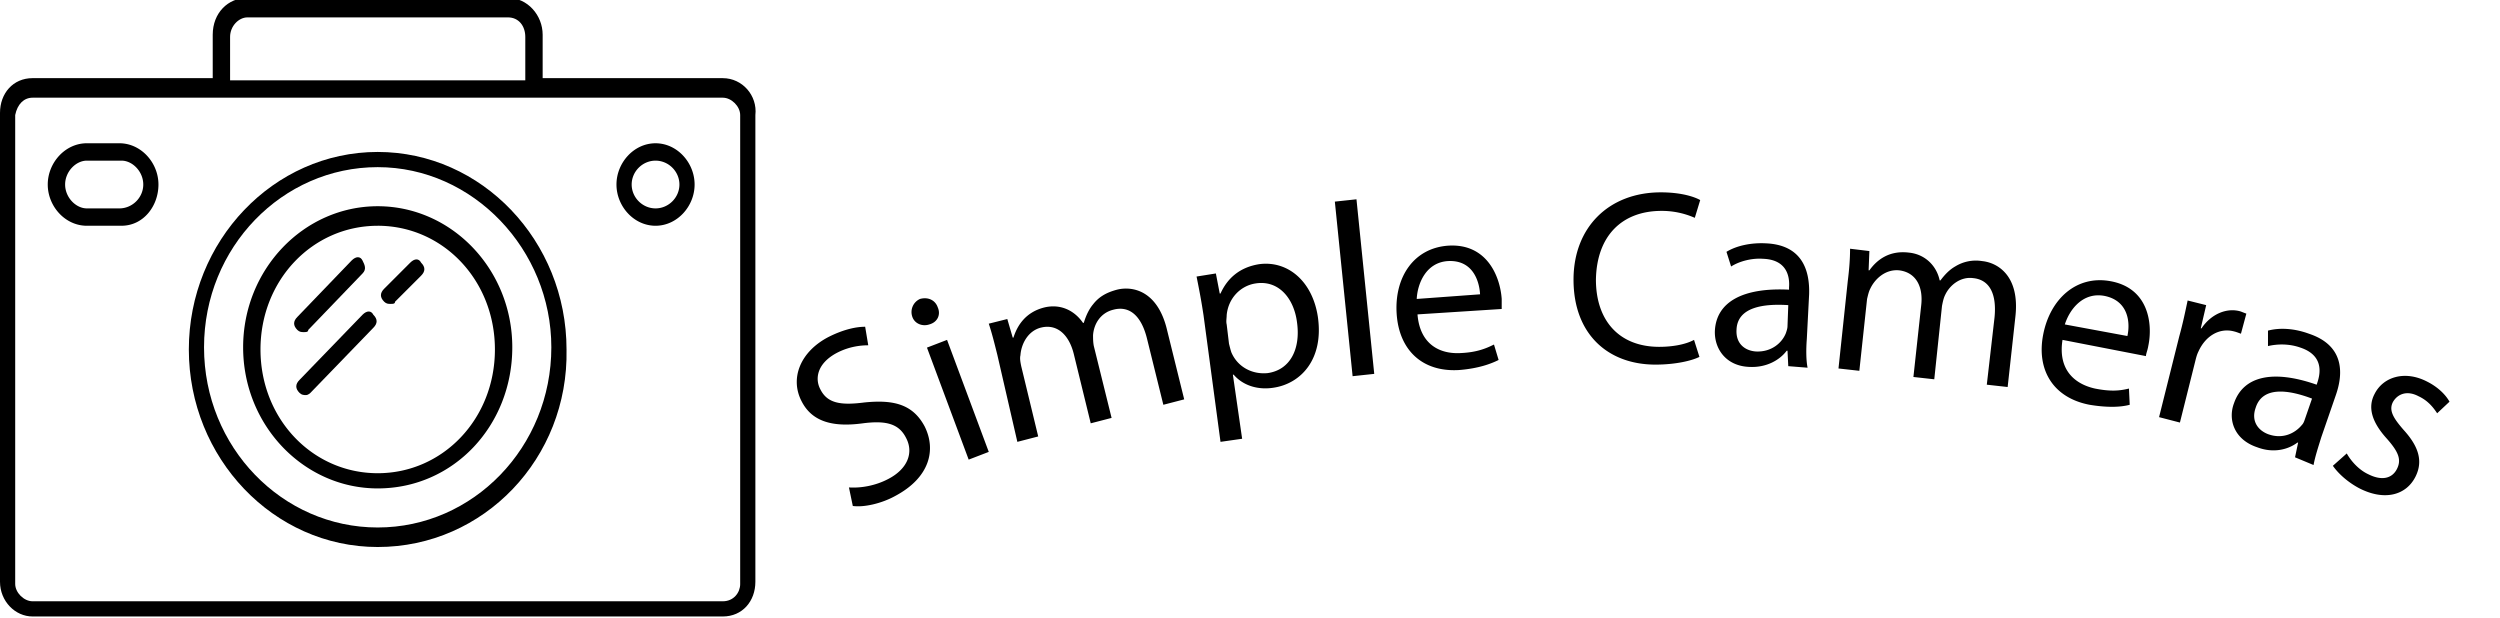 <svg xmlns="http://www.w3.org/2000/svg" width="178" height="44" fill="none" viewBox="0 0 178 44"><g fill="currentColor"><path d="M21.637 23.647c-.155 0-.31 0-.464-.154-.309-.31-.309-.619 0-.928l3.864-4.018c.31-.31.618-.31.773 0 .154.309.309.618 0 .927l-3.864 4.018c0 .155-.155.155-.31.155ZM27.819 21.638c-.155 0-.31 0-.464-.155-.31-.309-.31-.618 0-.927l1.854-1.855c.31-.309.619-.309.773 0 .31.31.31.619 0 .928l-1.854 1.854c0 .155-.155.155-.31.155ZM21.791 28.129c-.154 0-.309 0-.463-.155-.31-.309-.31-.618 0-.927l4.482-4.636c.309-.31.618-.31.772 0 .31.309.31.618 0 .927L22.1 27.974s-.154.155-.309.155Z"/><path d="M26.891 38.947c-7.418 0-13.446-6.336-13.446-14.064 0-7.727 6.028-14.064 13.446-14.064 7.419 0 13.446 6.337 13.446 14.064.155 7.728-5.873 14.064-13.446 14.064Zm0-27.046c-6.8 0-12.364 5.719-12.364 12.828 0 7.11 5.564 12.828 12.364 12.828 6.8 0 12.364-5.719 12.364-12.828 0-6.955-5.564-12.828-12.364-12.828Z"/><path d="M51.465 5.565H38.637V2.474c0-1.391-1.081-2.628-2.472-2.628H17.619c-1.391 0-2.473 1.082-2.473 2.628v3.09H2.318C.928 5.565 0 6.648 0 8.038V41.42c0 1.391 1.082 2.473 2.318 2.473h49.147c1.391 0 2.318-1.082 2.318-2.473V8.192c.155-1.39-.927-2.627-2.318-2.627ZM16.382 2.628c0-.773.618-1.39 1.237-1.39h18.546c.773 0 1.236.617 1.236 1.39V5.72H16.382V2.63Zm36.32 38.947c0 .618-.464 1.236-1.237 1.236H2.318c-.618 0-1.236-.618-1.236-1.236V8.192c.154-.773.618-1.236 1.236-1.236h49.147c.618 0 1.236.618 1.236 1.236v33.383Z"/><path d="M46.675 16.074c-1.546 0-2.782-1.39-2.782-2.936s1.236-2.937 2.782-2.937c1.545 0 2.781 1.391 2.781 2.937 0 1.545-1.236 2.936-2.782 2.936Zm0-4.636c-.928 0-1.7.772-1.7 1.7 0 .927.772 1.7 1.7 1.7.927 0 1.7-.773 1.7-1.7 0-.928-.773-1.7-1.7-1.7ZM26.893 34.775c-5.255 0-9.582-4.482-9.582-10.046 0-5.564 4.327-10.046 9.582-10.046 5.254 0 9.582 4.482 9.582 10.046 0 5.564-4.173 10.046-9.582 10.046Zm0-18.7c-4.637 0-8.346 3.863-8.346 8.808 0 4.946 3.71 8.81 8.346 8.81s8.345-3.864 8.345-8.81c0-4.945-3.709-8.809-8.345-8.809ZM8.655 16.074H6.182c-1.545 0-2.782-1.39-2.782-2.936S4.637 10.2 6.182 10.2h2.319c1.545 0 2.781 1.391 2.781 2.937 0 1.545-1.081 2.936-2.627 2.936Zm-2.473-4.636c-.772 0-1.545.772-1.545 1.7 0 .927.773 1.7 1.545 1.7h2.319c.927 0 1.7-.773 1.7-1.7 0-.928-.773-1.7-1.546-1.7H6.182ZM60.445 34.705c.825.055 1.87-.11 2.805-.605 1.375-.715 1.815-1.87 1.265-2.915-.495-.99-1.375-1.265-3.08-1.045-2.035.275-3.575-.055-4.345-1.54-.88-1.65-.11-3.575 1.925-4.62 1.1-.55 1.98-.715 2.585-.715l.22 1.32c-.44 0-1.32.055-2.255.55-1.43.77-1.54 1.87-1.155 2.585.495.99 1.43 1.155 3.135.935 2.145-.22 3.465.165 4.29 1.705.825 1.65.385 3.63-2.09 4.95-.99.55-2.255.825-3.025.715l-.275-1.32ZM66.77 21.89c.22.495 0 1.045-.605 1.21-.495.165-1.045-.055-1.21-.55a1.021 1.021 0 0 1 .55-1.265c.605-.165 1.1.11 1.265.605Zm2.2 10.835L66 24.75l1.43-.55 2.97 7.975-1.43.55ZM71.005 25.245c-.22-.88-.385-1.54-.605-2.2l1.32-.33.385 1.32h.055c.275-.88.88-1.815 2.2-2.145 1.155-.275 2.145.22 2.75 1.1h.055c.165-.55.385-.99.66-1.32.385-.495.88-.825 1.705-1.045 1.1-.275 2.915.055 3.575 2.915l1.21 4.895-1.485.385-1.155-4.675c-.385-1.595-1.21-2.42-2.42-2.09-.88.22-1.375.99-1.43 1.815 0 .22 0 .495.055.77l1.265 5.115-1.485.385-1.21-4.95c-.33-1.32-1.155-2.145-2.31-1.87-.935.22-1.43 1.155-1.485 1.98-.055.22 0 .495.055.77l1.21 5.005-1.485.385-1.43-6.215ZM85.69 22.44c-.165-1.1-.33-1.925-.495-2.75l1.375-.22.275 1.43h.055c.495-1.1 1.375-1.87 2.75-2.09 2.035-.275 3.795 1.21 4.18 3.74.44 3.025-1.21 4.785-3.19 5.06-1.1.165-2.145-.165-2.805-.935h-.055l.66 4.565-1.54.22-1.21-9.02Zm1.815 2.035c.055.22.11.44.165.605.44 1.045 1.485 1.595 2.585 1.485 1.595-.22 2.365-1.705 2.09-3.63-.22-1.705-1.32-3.025-2.97-2.75-1.045.165-1.925 1.045-2.035 2.255 0 .22-.055.44 0 .66l.165 1.375ZM95.041 14.355l1.54-.165 1.265 12.43-1.54.165-1.265-12.43ZM100.926 22.385c.165 2.09 1.54 2.86 3.135 2.75 1.1-.055 1.76-.33 2.31-.605l.33 1.1c-.55.275-1.43.605-2.805.715-2.64.165-4.29-1.43-4.455-4.015-.165-2.585 1.21-4.675 3.685-4.84 2.75-.165 3.685 2.2 3.795 3.795V22l-5.995.385Zm4.455-1.43c-.055-.99-.55-2.475-2.31-2.365-1.54.11-2.145 1.595-2.2 2.695l4.51-.33ZM121 25.41c-.55.275-1.705.55-3.135.55-3.355 0-5.83-2.145-5.83-6.05 0-3.74 2.53-6.215 6.215-6.215 1.485 0 2.42.33 2.805.55l-.385 1.265a5.803 5.803 0 0 0-2.365-.495c-2.805 0-4.62 1.76-4.675 4.895 0 2.915 1.65 4.785 4.51 4.785.935 0 1.87-.165 2.475-.495l.385 1.21ZM127.325 26.07l-.055-1.1h-.055c-.495.66-1.43 1.21-2.64 1.155-1.705-.055-2.53-1.32-2.475-2.585.11-2.035 1.98-3.08 5.28-2.915v-.165c.055-.715-.11-1.98-1.87-2.035-.77-.055-1.65.165-2.255.55l-.33-1.045c.715-.44 1.76-.66 2.805-.605 2.585.11 3.135 1.925 3.08 3.63l-.165 3.19c-.055.715-.055 1.485.055 2.035l-1.375-.11Zm0-4.345c-1.705-.11-3.63.11-3.685 1.76-.055.99.605 1.485 1.375 1.54 1.1.055 1.87-.605 2.145-1.32.055-.165.11-.33.11-.495l.055-1.485ZM131.56 20.02c.11-.88.165-1.595.165-2.31l1.375.165-.055 1.375h.055c.55-.77 1.43-1.43 2.805-1.265 1.155.11 1.98.935 2.2 1.98h.055c.33-.44.66-.77 1.045-.99a2.79 2.79 0 0 1 1.925-.385c1.1.11 2.695 1.045 2.365 3.96l-.55 5.005-1.485-.165.55-4.785c.165-1.65-.33-2.695-1.54-2.805-.88-.11-1.65.495-1.98 1.21-.11.22-.165.495-.22.77l-.55 5.225-1.485-.165.55-5.06c.165-1.32-.33-2.365-1.54-2.53-.99-.11-1.76.605-2.09 1.32-.11.22-.165.495-.22.715l-.55 5.115-1.485-.165.66-6.215ZM146.851 24.2c-.33 2.09.825 3.135 2.31 3.465 1.1.22 1.76.165 2.42 0l.055 1.155c-.605.165-1.54.22-2.86 0-2.585-.495-3.795-2.475-3.3-5.005.495-2.53 2.365-4.235 4.785-3.795 2.75.495 3.025 3.08 2.695 4.62-.055.33-.165.55-.165.715l-5.94-1.155Zm4.62-.275c.22-.99.055-2.53-1.65-2.86-1.54-.275-2.475.99-2.805 2.035l4.455.825ZM155.155 23.98c.275-.99.44-1.815.605-2.585l1.32.33-.385 1.65h.055c.66-.99 1.76-1.485 2.75-1.21.165.055.275.11.44.165l-.385 1.43c-.165-.055-.275-.11-.495-.165-1.045-.275-2.035.33-2.53 1.43-.11.22-.165.44-.22.66l-1.1 4.4-1.485-.385 1.43-5.72ZM163.406 32.56l.22-1.045h-.055c-.66.495-1.705.77-2.86.33-1.65-.55-2.09-1.98-1.65-3.135.66-1.925 2.75-2.42 5.885-1.32l.055-.165c.22-.66.44-1.925-1.21-2.475-.77-.275-1.595-.275-2.31-.11v-1.1c.825-.22 1.87-.165 2.915.22 2.475.825 2.475 2.75 1.925 4.345l-1.045 3.025c-.22.715-.44 1.375-.55 1.98l-1.32-.55Zm1.21-4.18c-1.595-.605-3.52-.935-4.015.66-.33.935.165 1.595.88 1.87 1.045.385 1.925-.055 2.42-.66.11-.11.165-.275.22-.44l.495-1.43ZM167.09 32.285c.275.495.825 1.155 1.54 1.485.99.495 1.705.275 2.035-.385.33-.66.11-1.21-.715-2.145-1.1-1.21-1.375-2.255-.88-3.19.605-1.21 2.145-1.705 3.74-.88.77.385 1.32.935 1.595 1.43l-.88.825c-.22-.33-.605-.88-1.32-1.21-.825-.44-1.485-.165-1.815.385-.33.605 0 1.155.77 2.035 1.045 1.155 1.375 2.2.825 3.3-.66 1.32-2.2 1.76-4.015.825-.825-.44-1.485-1.045-1.87-1.595l.99-.88Z"/></g></svg>